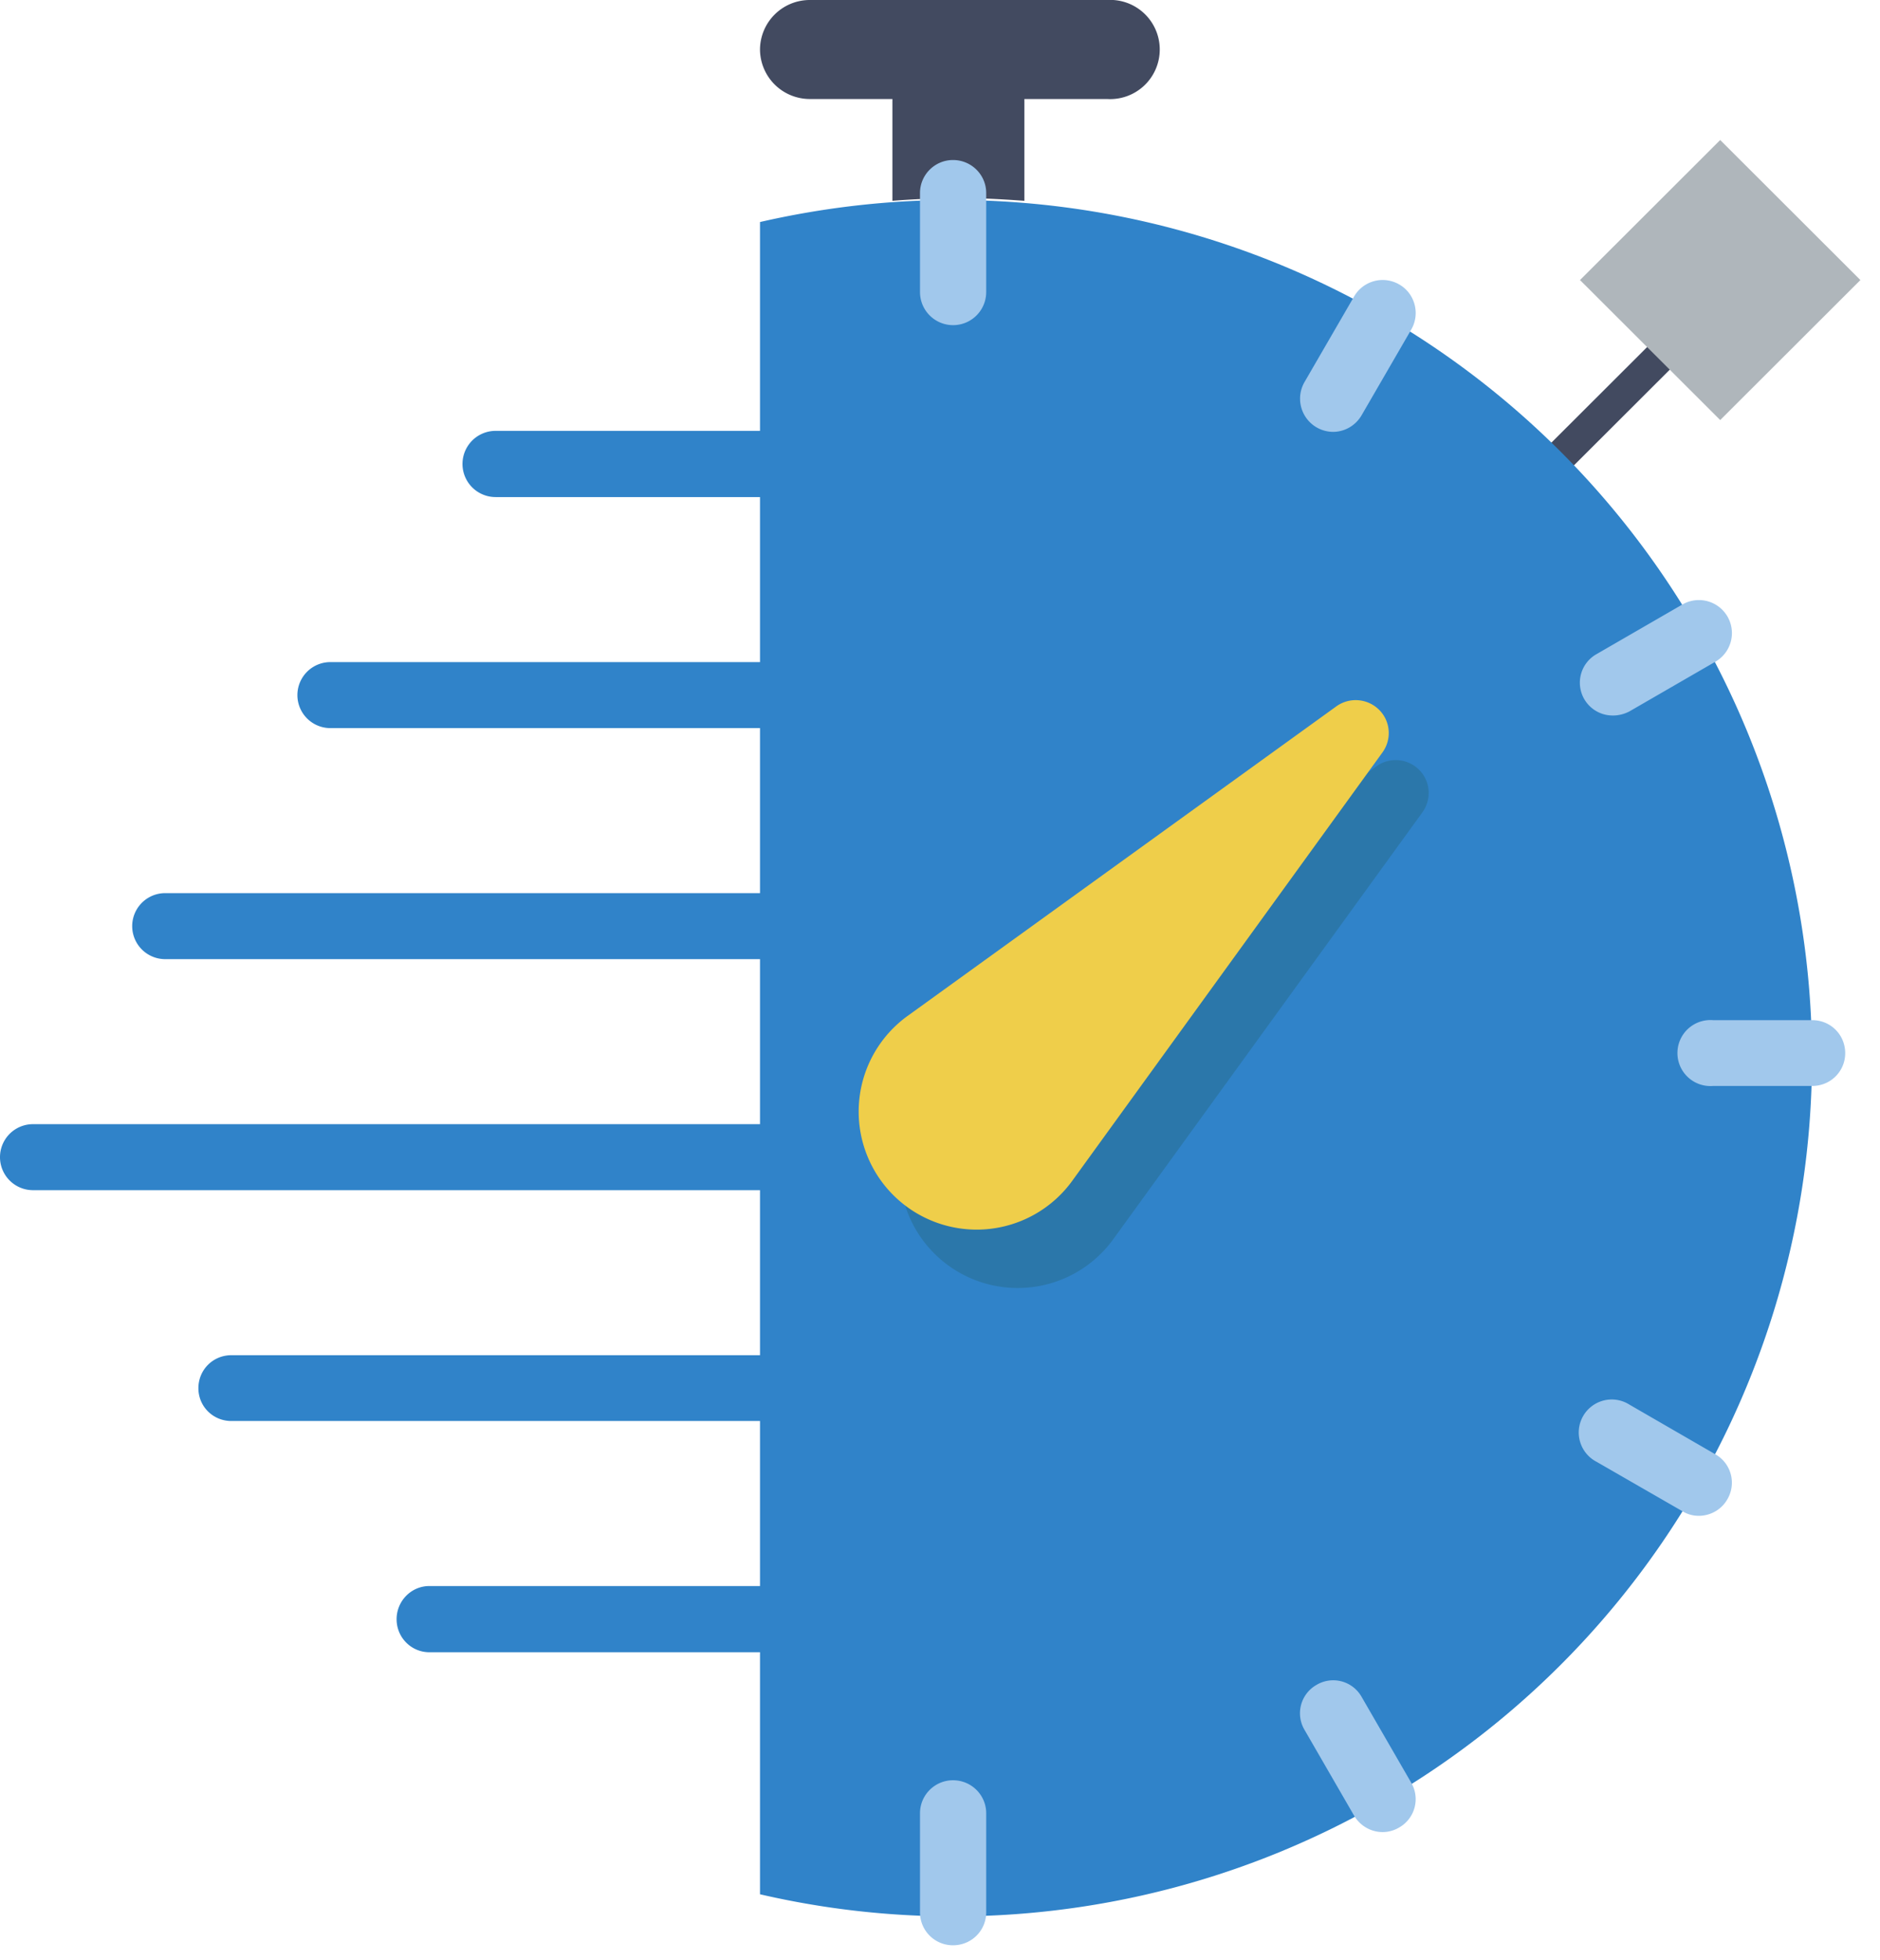 <svg xmlns="http://www.w3.org/2000/svg" width="94" height="98" viewBox="0 0 94 98"><path fill="none" stroke="#424a60" stroke-linecap="round" stroke-miterlimit="50" stroke-width="1.6" d="M78 22.83L83.84 17"/><path fill="#afb6bb" d="M79 14l7.01-7 7.01 7-7.01 7z"/><path fill="#3083c9" d="M47.64 10c-3.31 0-6.54.39-9.64 1.1v10.44H24.78a1.65 1.65 0 1 0 0 3.31H38v8.25H16.52a1.65 1.65 0 0 0 0 3.3H38v8.25H8.26a1.65 1.65 0 0 0 0 3.3H38v8.25H1.65a1.65 1.65 0 0 0 0 3.3H38v8.25H11.57c-.92 0-1.65.73-1.65 1.65 0 .91.73 1.64 1.65 1.64H38v8.25H21.47c-.91 0-1.64.75-1.64 1.66 0 .91.73 1.65 1.64 1.65H38v12.1a42.92 42.92 0 0 0 52.6-41.8A42.93 42.93 0 0 0 47.64 10z"/><path fill="#2b77aa" d="M70.95 38.48a1.65 1.65 0 0 0-2.13-.17l-21.4 15.45a5.86 5.86 0 0 0-.7 8.91 5.9 5.9 0 0 0 8.93-.7l15.47-21.36c.47-.65.41-1.56-.17-2.13z"/><path fill="#efce4a" d="M68.95 35.48a1.66 1.66 0 0 0-2.13-.17l-21.4 15.45a5.9 5.9 0 1 0 8.23 8.22l15.47-21.36c.48-.66.41-1.57-.17-2.14z"/><path fill="#424a60" d="M44.62 10.04a44.8 44.8 0 0 1 3.3-.14c1.11 0 2.21.06 3.3.14V4.95h4.13a2.48 2.48 0 1 0 0-4.95H40.49A2.49 2.49 0 0 0 38 2.47a2.49 2.49 0 0 0 2.49 2.48h4.13z"/><path fill="#a1c8ec" d="M47.65 8C46.74 8 46 8.74 46 9.65v4.95a1.65 1.65 0 0 0 3.31 0V9.65c0-.91-.74-1.65-1.66-1.65zM47.65 89c-.91 0-1.65.74-1.65 1.65v4.95c0 .92.74 1.65 1.65 1.65.92 0 1.66-.73 1.66-1.65v-4.95c0-.91-.74-1.65-1.66-1.65zM90.61 51h-4.96a1.65 1.65 0 1 0 0 3.29h4.96c.92 0 1.65-.73 1.65-1.64 0-.92-.73-1.65-1.65-1.65zM69.96 14.22a1.65 1.65 0 0 0-2.26.61l-2.48 4.28a1.66 1.66 0 0 0 1.43 2.48c.57 0 1.12-.3 1.43-.83l2.48-4.28c.46-.79.19-1.81-.6-2.26zM85.76 72.7l-4.29-2.48a1.65 1.65 0 1 0-1.64 2.86l4.29 2.47c.26.16.54.23.82.23.57 0 1.13-.3 1.43-.83.46-.79.19-1.8-.61-2.25zM68.08 84.83a1.63 1.63 0 0 0-2.25-.6 1.63 1.63 0 0 0-.61 2.24l2.48 4.29c.31.53.86.83 1.43.83.28 0 .56-.07.83-.23a1.63 1.63 0 0 0 .6-2.24zM80.65 35.77c.28 0 .57-.07.83-.21l4.29-2.48a1.65 1.65 0 1 0-1.65-2.86l-4.29 2.48a1.64 1.64 0 0 0 .82 3.07z"/></svg>